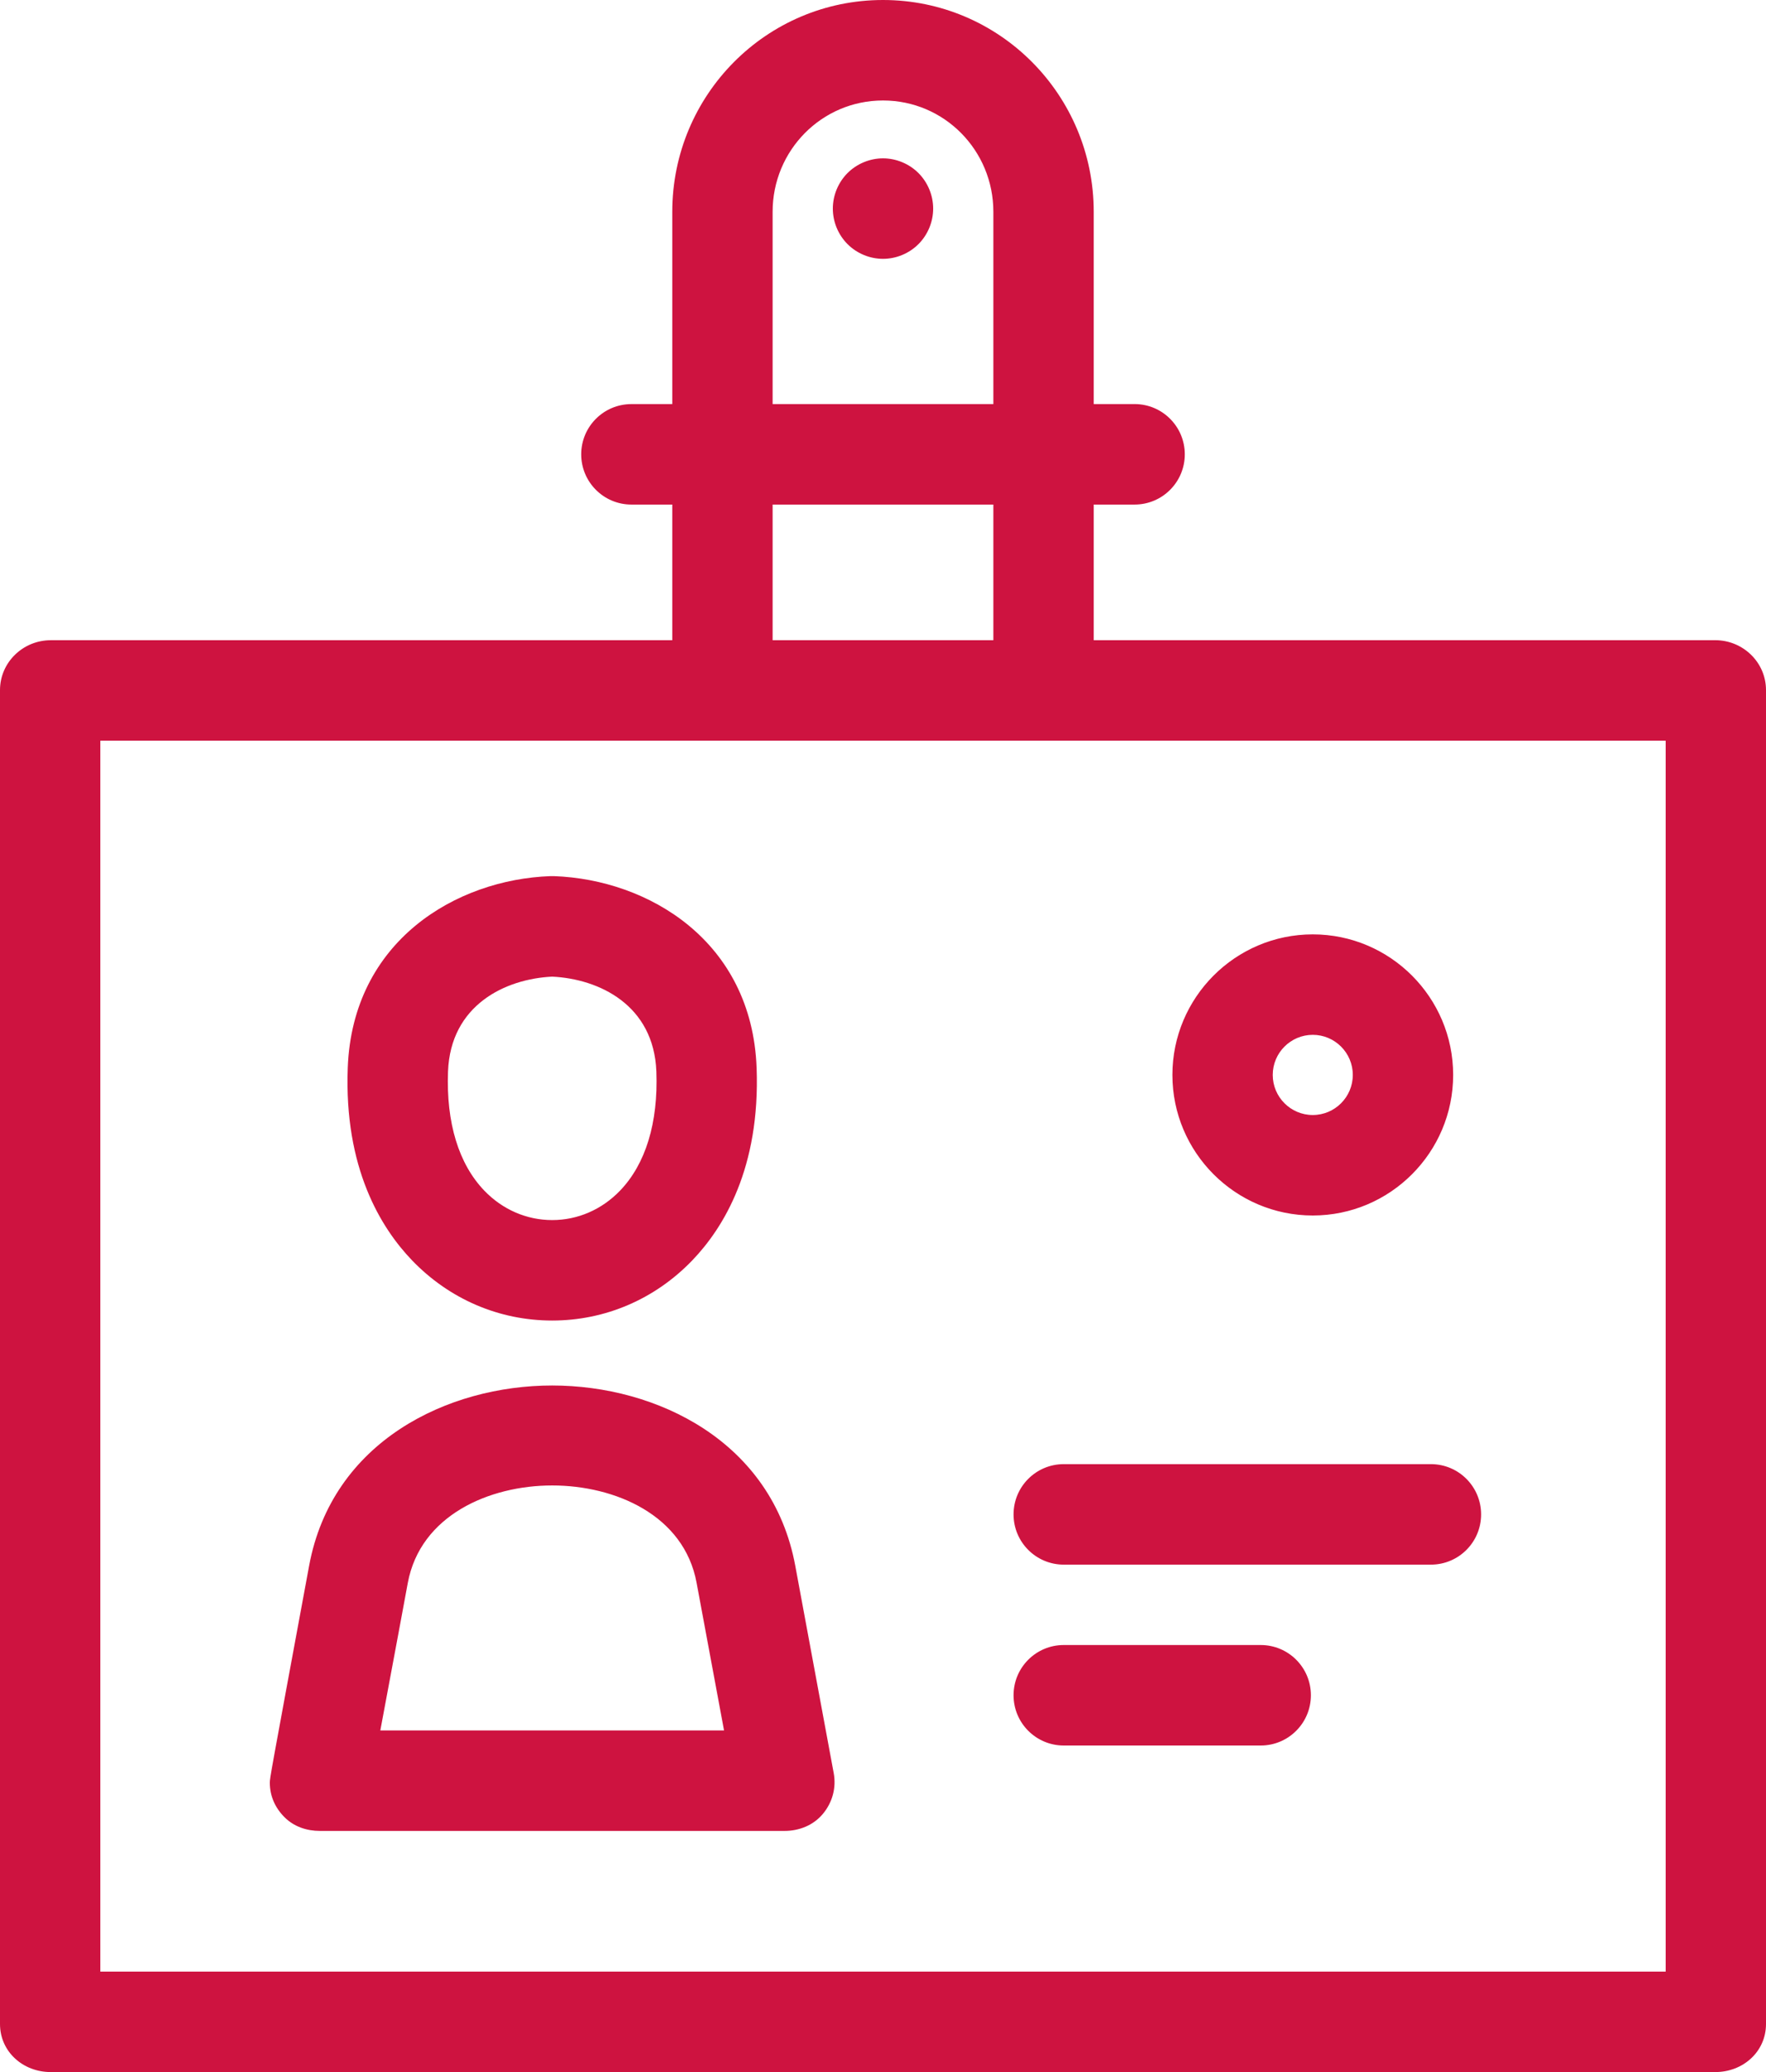<svg width="81" height="95" viewBox="0 0 81 95" fill="none" xmlns="http://www.w3.org/2000/svg">
<path d="M42.127 7.935C42.555 8.364 42.801 8.958 42.801 9.564C42.801 10.17 42.555 10.764 42.127 11.192C41.699 11.621 41.105 11.867 40.5 11.867C39.895 11.867 39.301 11.621 38.873 11.192C38.445 10.764 38.199 10.17 38.199 9.564C38.199 8.958 38.445 8.364 38.873 7.935C39.301 7.507 39.895 7.26 40.5 7.26C41.105 7.26 41.699 7.507 42.127 7.935ZM81 31.64V92.796C81 94.068 79.945 95 78.674 95H2.326C1.055 95 0 94.068 0 92.796V31.64C0 30.368 1.055 29.353 2.326 29.353H30.835V23.133H28.959C27.689 23.133 26.658 22.102 26.658 20.83C26.658 19.558 27.689 18.527 28.959 18.527H30.835V9.711C30.835 4.356 35.15 0 40.5 0C45.85 0 50.165 4.356 50.165 9.711V18.526H52.041C53.312 18.526 54.342 19.558 54.342 20.83C54.342 22.102 53.312 23.133 52.041 23.133H50.165V29.352H78.674C79.945 29.352 81 30.368 81 31.64ZM35.437 18.526H45.562V9.711C45.562 6.896 43.312 4.607 40.5 4.607C37.688 4.607 35.437 6.897 35.437 9.711V18.526ZM35.437 29.352H45.562V23.133H35.437V29.352ZM76.398 33.959H47.901H33.099H4.602V90.393H76.398V33.959ZM18.902 57.787C17.461 56.289 15.778 53.542 15.95 48.958C16.167 43.136 20.921 40.322 25.246 40.169C25.3 40.168 25.354 40.168 25.408 40.169C29.732 40.322 34.486 43.136 34.703 48.958C34.874 53.542 33.192 56.289 31.751 57.787C30.04 59.565 27.758 60.544 25.326 60.544C22.895 60.544 20.613 59.565 18.902 57.787ZM22.216 54.591C23.052 55.459 24.157 55.938 25.327 55.938C26.497 55.938 27.601 55.459 28.437 54.591C29.616 53.366 30.192 51.478 30.105 49.13C29.99 46.075 27.479 44.88 25.327 44.777C23.175 44.88 20.663 46.075 20.549 49.13C20.461 51.478 21.038 53.366 22.216 54.591ZM38.239 81.291C38.363 81.964 38.182 82.634 37.745 83.16C37.308 83.686 36.659 83.944 35.976 83.944H14.677C14.067 83.944 13.482 83.748 13.05 83.316C12.618 82.884 12.376 82.345 12.376 81.734C12.376 81.522 12.376 81.522 14.178 71.787C15.234 66.078 20.538 63.522 25.326 63.522C30.114 63.522 35.419 66.078 36.476 71.787L38.239 81.291ZM33.209 79.337L31.95 72.567C31.375 69.461 28.209 68.105 25.326 68.105C22.444 68.105 19.278 69.472 18.703 72.579C18.703 72.579 17.965 76.572 17.444 79.337H33.209ZM57.825 75.421H48.789C47.518 75.421 46.488 76.452 46.488 77.724C46.488 78.996 47.518 80.028 48.789 80.028H57.825C59.096 80.028 60.126 78.996 60.126 77.724C60.126 76.452 59.096 75.421 57.825 75.421ZM46.488 69.432C46.488 70.704 47.519 71.735 48.789 71.735H65.632C66.903 71.735 67.933 70.704 67.933 69.432C67.933 68.16 66.903 67.128 65.632 67.128H48.789C47.518 67.128 46.488 68.16 46.488 69.432ZM53.774 49.283C53.774 45.73 56.662 42.839 60.212 42.839C63.763 42.839 66.651 45.73 66.651 49.283C66.651 52.837 63.763 55.728 60.212 55.728C56.662 55.728 53.774 52.837 53.774 49.283ZM58.376 49.283C58.376 50.297 59.2 51.121 60.212 51.121C61.225 51.121 62.048 50.297 62.048 49.283C62.048 48.27 61.225 47.445 60.212 47.445C59.2 47.445 58.376 48.27 58.376 49.283Z" fill="#CE1340"/>
</svg>
